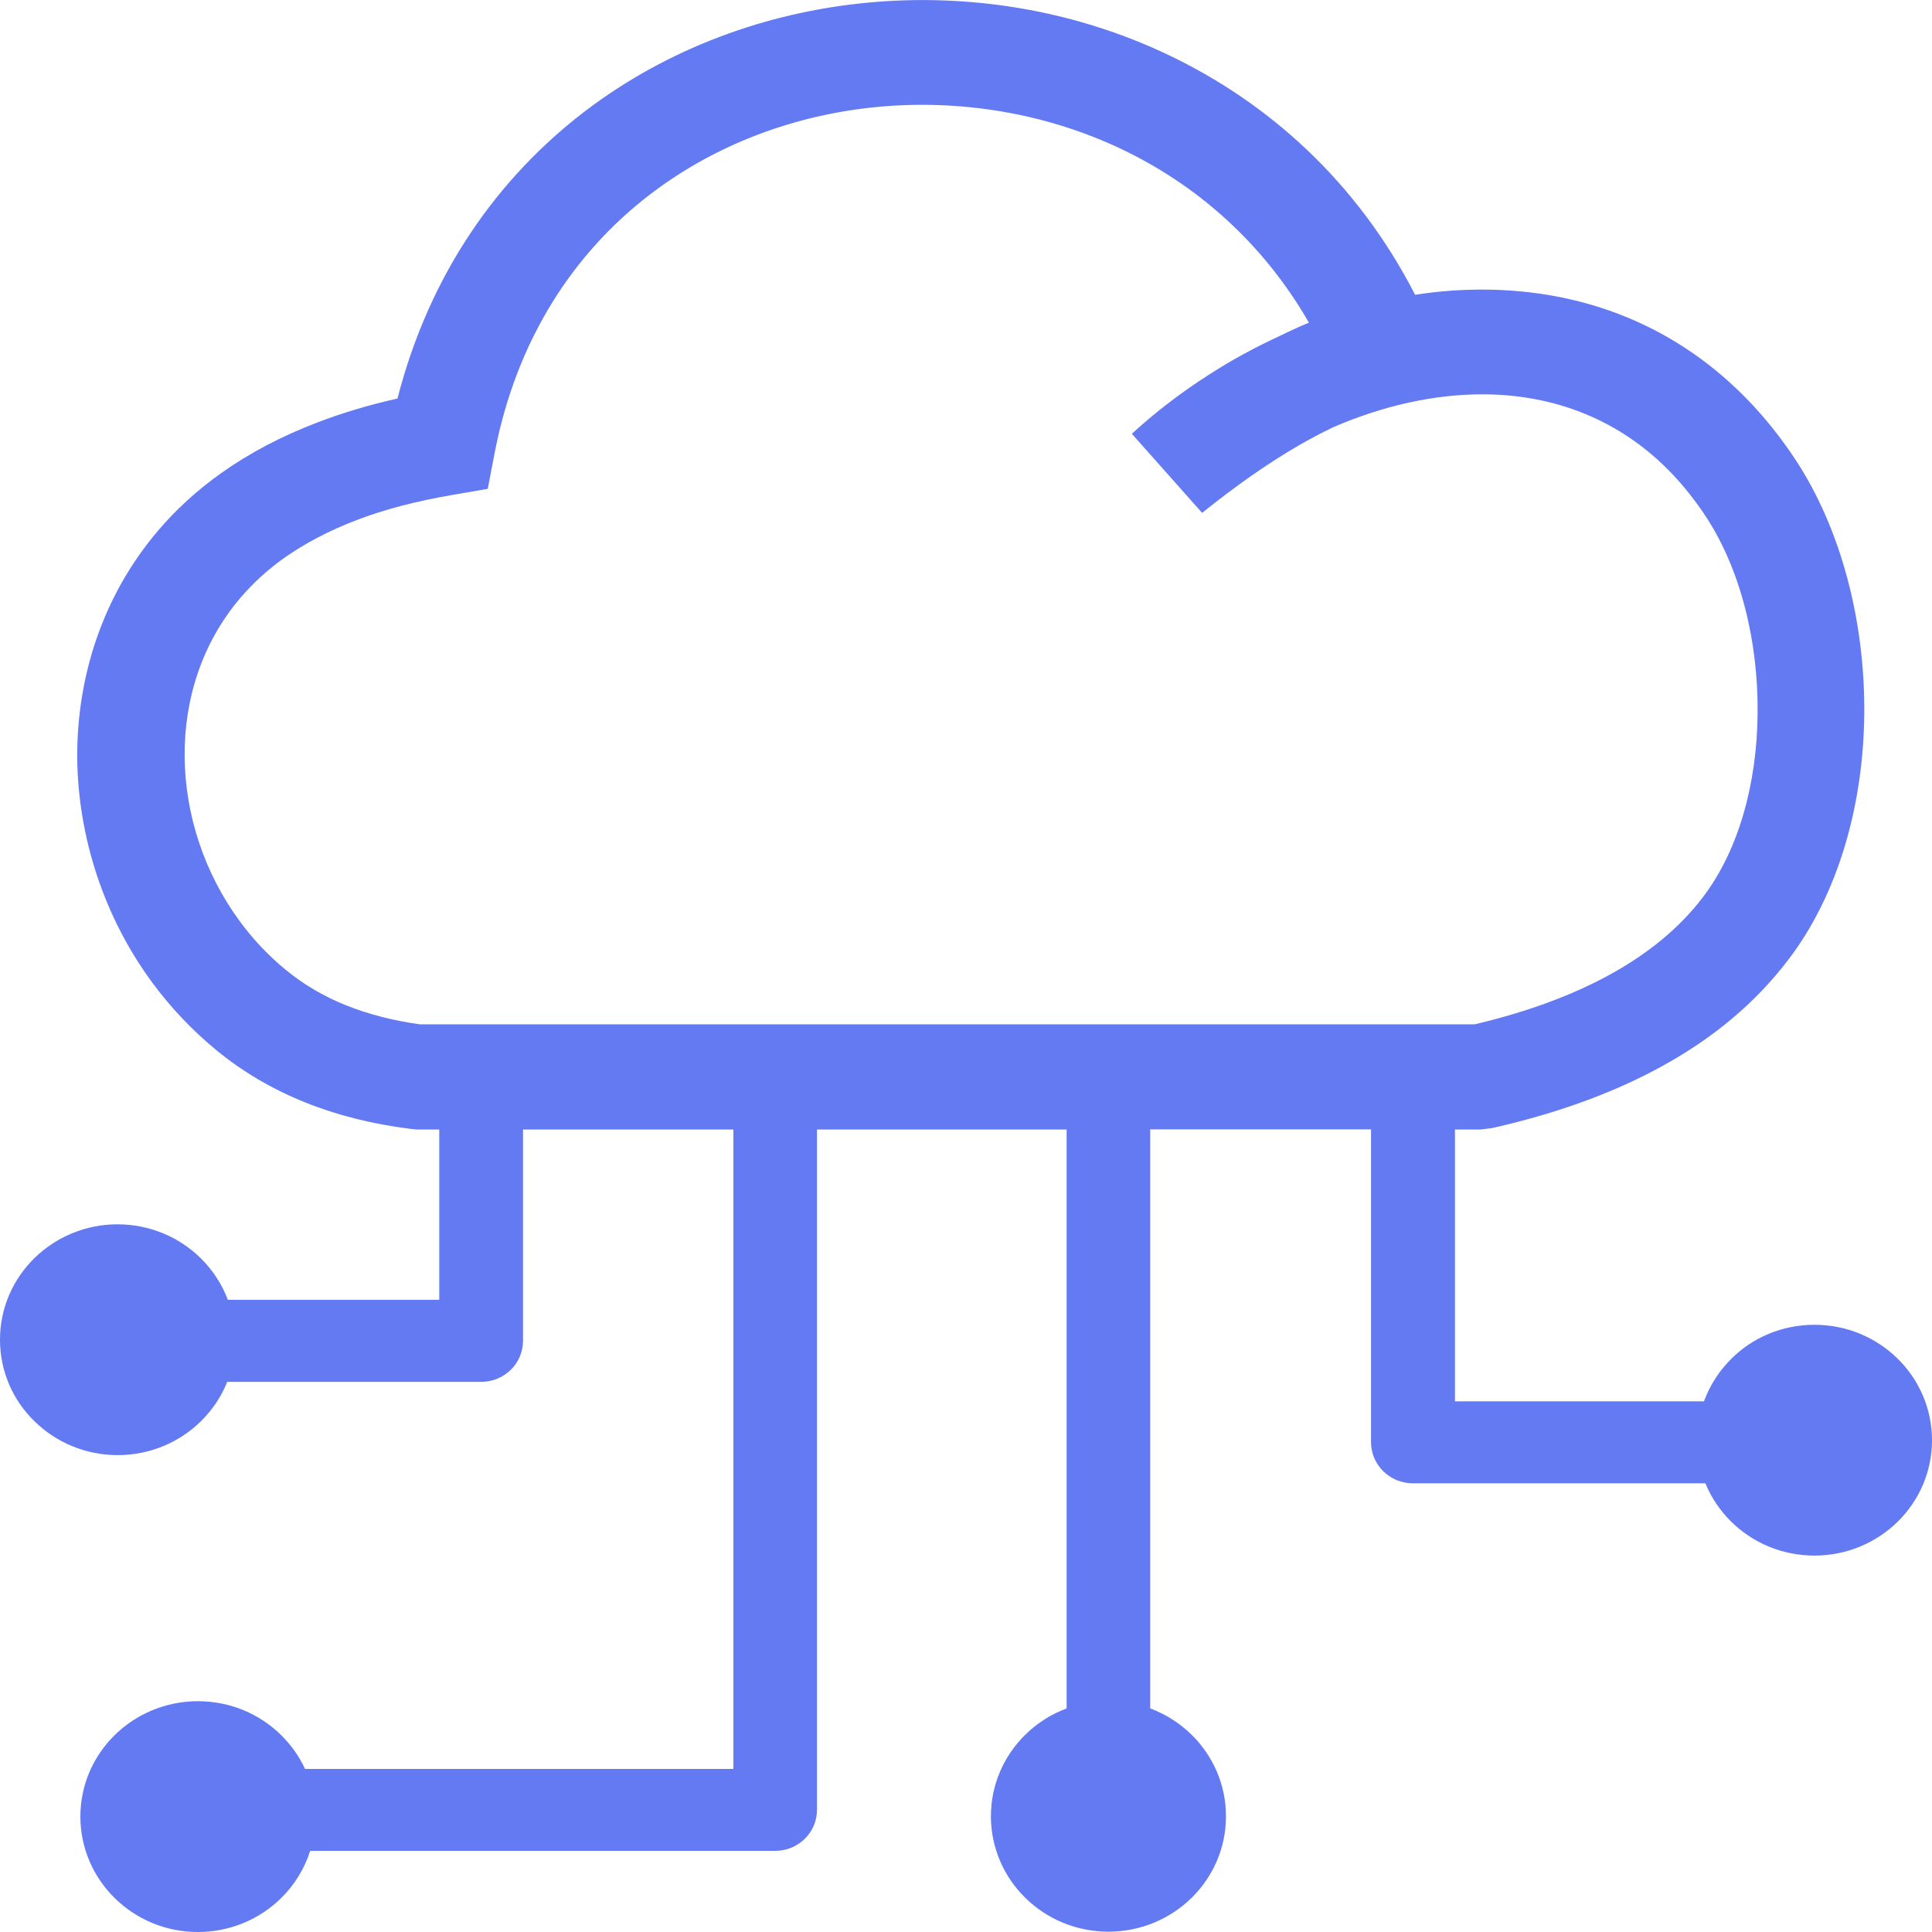 <svg width="48" height="48" viewBox="0 0 48 48" fill="none" xmlns="http://www.w3.org/2000/svg">
<g id="Group">
<path id="Vector" d="M33.117 10.617C32.842 10.75 32.572 10.891 32.301 11.047C31.485 11.516 30.686 12.086 29.866 12.742L28.12 10.777C28.72 10.227 29.377 9.727 30.073 9.285C30.626 8.93 31.207 8.617 31.8 8.344C32.038 8.227 32.277 8.117 32.52 8.016C31.366 6.012 29.707 4.574 27.829 3.688C25.955 2.805 23.851 2.465 21.806 2.656C19.773 2.848 17.796 3.574 16.164 4.82C14.279 6.258 12.838 8.406 12.289 11.254L12.118 12.145L11.215 12.301C10.332 12.453 9.54 12.66 8.848 12.926C8.176 13.184 7.579 13.496 7.054 13.867C6.636 14.164 6.274 14.5 5.968 14.859C5.017 15.977 4.575 17.379 4.587 18.797C4.599 20.238 5.077 21.692 5.956 22.887C6.282 23.332 6.664 23.738 7.098 24.094C7.535 24.453 8.032 24.75 8.589 24.973C9.142 25.195 9.751 25.355 10.431 25.449H36.638C37.915 25.148 39.041 24.738 39.995 24.215C40.946 23.692 41.722 23.059 42.303 22.297C43.206 21.117 43.652 19.445 43.667 17.734C43.687 15.938 43.242 14.133 42.37 12.816C42.12 12.438 41.849 12.098 41.559 11.789C40.254 10.41 38.599 9.809 36.88 9.797C35.627 9.789 34.342 10.086 33.117 10.617ZM45.08 32.914C45.887 32.914 46.615 33.234 47.145 33.754C47.674 34.273 48 34.992 48 35.781C48 36.574 47.674 37.289 47.145 37.809C46.615 38.328 45.883 38.648 45.08 38.648C44.272 38.648 43.544 38.328 43.015 37.809C42.74 37.539 42.518 37.215 42.37 36.852H35.102C34.529 36.852 34.063 36.395 34.063 35.832V28.059H28.577V42.445C28.967 42.59 29.317 42.816 29.604 43.098C30.133 43.617 30.459 44.336 30.459 45.125C30.459 45.918 30.133 46.633 29.604 47.152C29.075 47.672 28.343 47.992 27.539 47.992C26.731 47.992 26.003 47.672 25.474 47.152C24.945 46.633 24.619 45.914 24.619 45.125C24.619 44.332 24.945 43.617 25.474 43.098C25.764 42.813 26.111 42.59 26.5 42.445V28.063H20.298V44.965C20.298 45.527 19.833 45.984 19.26 45.984H7.706C7.563 46.434 7.312 46.836 6.982 47.16C6.453 47.68 5.721 48 4.917 48C4.11 48 3.382 47.68 2.853 47.16C2.323 46.641 1.997 45.922 1.997 45.133C1.997 44.34 2.323 43.625 2.853 43.105C3.382 42.586 4.114 42.266 4.917 42.266C5.725 42.266 6.453 42.586 6.982 43.105C7.229 43.348 7.432 43.633 7.579 43.949H18.221V28.063H12.994V33.313C12.994 33.875 12.528 34.332 11.955 34.332H5.645C5.498 34.703 5.271 35.035 4.989 35.313C4.46 35.832 3.728 36.152 2.924 36.152C2.121 36.152 1.388 35.832 0.859 35.313C0.326 34.797 0 34.078 0 33.285C0 32.492 0.326 31.777 0.855 31.258C1.385 30.738 2.117 30.418 2.92 30.418C3.724 30.418 4.456 30.738 4.985 31.258C5.279 31.547 5.514 31.902 5.661 32.293H10.913V28.063H10.368L10.201 28.047C9.238 27.926 8.359 27.703 7.567 27.383C6.747 27.051 6.019 26.621 5.379 26.094C4.774 25.598 4.241 25.031 3.787 24.418C2.582 22.785 1.934 20.789 1.918 18.805C1.914 16.801 2.55 14.805 3.923 13.188C4.368 12.664 4.89 12.184 5.49 11.758C6.186 11.262 6.986 10.84 7.885 10.496C8.506 10.258 9.17 10.059 9.875 9.902C10.67 6.805 12.365 4.418 14.541 2.758C16.578 1.207 19.033 0.305 21.555 0.066C24.066 -0.172 26.656 0.246 28.975 1.34C31.513 2.535 33.721 4.524 35.158 7.324C35.734 7.234 36.311 7.191 36.888 7.195C39.315 7.211 41.654 8.063 43.5 10.016C43.886 10.426 44.252 10.883 44.594 11.399C45.752 13.145 46.341 15.473 46.317 17.754C46.293 19.992 45.677 22.219 44.419 23.859C43.6 24.93 42.55 25.801 41.288 26.492C40.075 27.16 38.659 27.668 37.071 28.027L36.777 28.063H36.148V34.816H42.335C42.482 34.414 42.717 34.051 43.019 33.754C43.54 33.234 44.272 32.914 45.08 32.914Z" fill="#647AF2"/>
</g>
</svg>
